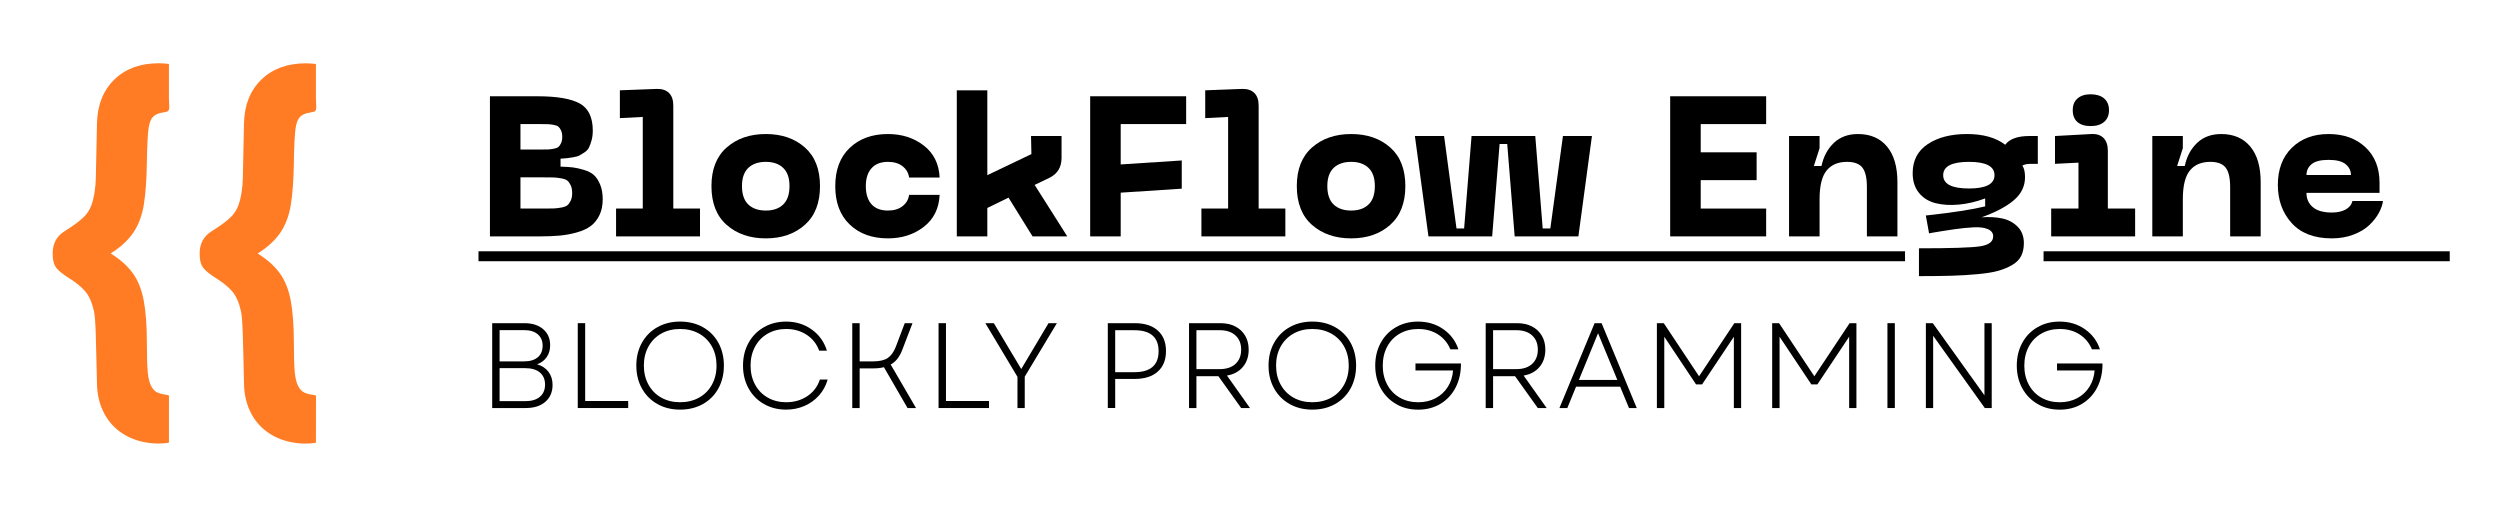 <?xml version="1.0" encoding="UTF-8"?>
<svg id="Layer_1" data-name="Layer 1" xmlns="http://www.w3.org/2000/svg" viewBox="0 0 1257.92 255">
  <defs>
    <style>
      .cls-1 {
        fill: #fff;
      }

      .cls-2 {
        fill: none;
      }

      .cls-3 {
        fill: #ff7c24;
      }
    </style>
  </defs>
  <rect class="cls-1" width="1257.92" height="255"/>
  <g>
    <path d="M246.52,118.94V48.44h23.81c9.92,0,17.05,1.22,21.41,3.65,4.35,2.43,6.53,6.98,6.53,13.65,0,1.8-.21,3.43-.62,4.9-.42,1.47-.85,2.67-1.3,3.6-.45.93-1.22,1.75-2.3,2.45-1.09.7-1.92,1.22-2.5,1.55-.58.33-1.65.63-3.22.9-1.57.27-2.59.42-3.07.45-.48.03-1.55.12-3.22.25v4c2.56.07,4.64.2,6.24.4,1.6.2,3.46.62,5.57,1.25,2.11.63,3.78,1.5,4.99,2.6,1.21,1.1,2.26,2.68,3.12,4.75.86,2.07,1.3,4.53,1.3,7.4,0,3.13-.56,5.83-1.68,8.1-1.12,2.27-2.58,4.07-4.37,5.4-1.79,1.33-4.11,2.4-6.96,3.2-2.85.8-5.73,1.33-8.64,1.6-2.91.27-6.29.4-10.13.4h-24.96ZM261.88,75.24h10.37c1.6,0,2.78-.02,3.55-.05.77-.03,1.71-.15,2.83-.35,1.12-.2,1.92-.52,2.4-.95.48-.43.91-1.07,1.3-1.9.38-.83.58-1.88.58-3.15s-.19-2.32-.58-3.15c-.38-.83-.82-1.47-1.3-1.9-.48-.43-1.28-.75-2.4-.95-1.12-.2-2.06-.32-2.83-.35-.77-.03-1.95-.05-3.55-.05h-10.37v12.8ZM261.88,104.94h11.52c2.3,0,4-.02,5.09-.05,1.09-.03,2.38-.18,3.89-.45,1.5-.27,2.56-.67,3.17-1.2.61-.53,1.15-1.3,1.63-2.3s.72-2.27.72-3.8-.24-2.82-.72-3.85c-.48-1.03-1.02-1.82-1.63-2.35-.61-.53-1.67-.93-3.17-1.2-1.5-.27-2.8-.42-3.89-.45-1.09-.03-2.78-.05-5.09-.05h-11.52v15.7Z"/>
    <path d="M309.98,118.94v-14h13.44v-46.1l-11.52.6v-14l18.53-.7c2.69-.07,4.75.62,6.19,2.05,1.44,1.43,2.16,3.55,2.16,6.35v51.8h13.44v14h-42.24Z"/>
    <path d="M357.98,93.64c0-8.47,2.56-14.95,7.68-19.45s11.68-6.75,19.68-6.75,14.54,2.25,19.63,6.75,7.63,10.98,7.63,19.45-2.54,14.97-7.63,19.5c-5.09,4.53-11.63,6.8-19.63,6.8s-14.56-2.25-19.68-6.75-7.68-11.02-7.68-19.55ZM373.34,93.64c0,4.13,1.06,7.22,3.17,9.25,2.11,2.03,5.05,3.05,8.83,3.05s6.62-1.02,8.74-3.05c2.11-2.03,3.17-5.12,3.17-9.25s-1.06-7.12-3.17-9.15c-2.11-2.03-5.02-3.05-8.74-3.05s-6.72,1.02-8.83,3.05c-2.11,2.04-3.17,5.08-3.17,9.15Z"/>
    <path d="M420.28,93.64c0-8.2,2.43-14.62,7.3-19.25,4.86-4.63,11.26-6.95,19.2-6.95,7.04,0,13.06,1.93,18.05,5.8,4.99,3.87,7.65,9.23,7.97,16.1h-15.36c-.32-2.33-1.42-4.23-3.31-5.7-1.89-1.47-4.34-2.2-7.34-2.2-3.58,0-6.34,1.07-8.26,3.2-1.92,2.13-2.88,5.13-2.88,9s.94,6.97,2.83,9.1c1.89,2.13,4.66,3.2,8.3,3.2,3.01,0,5.46-.73,7.34-2.2,1.89-1.46,2.99-3.37,3.31-5.7h15.36c-.32,6.87-2.98,12.23-7.97,16.1-4.99,3.87-11.01,5.8-18.05,5.8-7.94,0-14.34-2.32-19.2-6.95-4.86-4.63-7.3-11.08-7.3-19.35Z"/>
    <path d="M519.55,118.94l-12.1-19.5-10.66,5.2v14.3h-15.36V45.44h15.36v42.7l22.18-10.6-.19-9.1h15.36v11c0,4.67-2.02,8-6.05,10l-7.49,3.6,16.42,25.9h-17.47Z"/>
    <path d="M548.54,118.94V48.44h48.29v14h-32.93v20.3l30.72-2v14.2l-30.72,2v22h-15.36Z"/>
    <path d="M604.51,118.94v-14h13.44v-46.1l-11.52.6v-14l18.53-.7c2.69-.07,4.75.62,6.19,2.05,1.44,1.43,2.16,3.55,2.16,6.35v51.8h13.44v14h-42.24Z"/>
    <path d="M652.51,93.64c0-8.47,2.56-14.95,7.68-19.45s11.68-6.75,19.68-6.75,14.54,2.25,19.63,6.75,7.63,10.98,7.63,19.45-2.54,14.97-7.63,19.5c-5.09,4.53-11.63,6.8-19.63,6.8s-14.56-2.25-19.68-6.75-7.68-11.02-7.68-19.55ZM667.87,93.64c0,4.13,1.06,7.22,3.17,9.25,2.11,2.03,5.05,3.05,8.83,3.05s6.62-1.02,8.74-3.05c2.11-2.03,3.17-5.12,3.17-9.25s-1.06-7.12-3.17-9.15c-2.11-2.03-5.02-3.05-8.74-3.05s-6.72,1.02-8.83,3.05c-2.11,2.04-3.17,5.08-3.17,9.15Z"/>
    <path d="M711.93,68.44h14.69l6.24,46.5h3.84l3.74-46.5h32.06l3.74,46.5h3.84l6.34-46.5h14.59l-6.82,50.5h-32.06l-3.74-46.5h-3.84l-3.74,46.5h-32.06l-6.82-50.5Z"/>
    <path d="M840.38,118.94V48.44h48.29v14h-32.93v14.2h28.13v14h-28.13v14.3h32.93v14h-48.29Z"/>
    <path d="M929.37,81.44c-4.48,0-7.91,1.45-10.27,4.35-2.37,2.9-3.55,7.72-3.55,14.45v18.7h-15.36v-50.5h15.36v6.1l-2.88,9h3.84c1.02-4.8,3.1-8.68,6.24-11.65,3.13-2.97,7.17-4.45,12.1-4.45,6.27,0,11.15,2.1,14.64,6.3,3.49,4.2,5.23,10.17,5.23,17.9v27.3h-15.36v-24.8c0-4.6-.75-7.87-2.26-9.8-1.5-1.93-4.08-2.9-7.73-2.9Z"/>
    <path d="M1021.14,68.44h4.22v14h-3.26c-2.11,0-3.62.3-4.51.9.9,1.27,1.34,3.2,1.34,5.8,0,4.53-1.87,8.4-5.62,11.6-3.74,3.2-9.17,6.07-16.27,8.6,3.97-.27,7.47-.07,10.51.6,3.04.67,5.6,2.05,7.68,4.15,2.08,2.1,3.12,4.85,3.12,8.25,0,2.47-.45,4.6-1.34,6.4-.9,1.8-2.38,3.32-4.46,4.55-2.08,1.23-4.42,2.21-7.01,2.95s-6.05,1.3-10.37,1.7-8.69.67-13.1.8-9.92.2-16.51.2v-14c16.13,0,26.38-.33,30.77-1,4.38-.67,6.58-2.33,6.58-5,0-1.67-.9-2.88-2.69-3.65-1.79-.77-4.22-1.07-7.3-.9-3.07.17-6.34.5-9.79,1s-7.14,1.08-11.04,1.75c-.64.13-1.12.23-1.44.3l-1.63-9c13.44-1.47,23.39-3,29.86-4.6v-4c-4.48,1.67-8.88,2.7-13.2,3.1-4.32.4-8.22.17-11.71-.7-3.49-.87-6.29-2.6-8.4-5.2-2.11-2.6-3.17-5.9-3.17-9.9,0-6.4,2.54-11.28,7.63-14.65,5.09-3.37,11.66-5.05,19.73-5.05s14.53,1.8,19.2,5.4c2.17-2.93,6.24-4.4,12.19-4.4ZM990.71,94.84c8.58,0,12.86-2.23,12.86-6.7s-4.29-6.7-12.86-6.7-12.96,2.23-12.96,6.7,4.32,6.7,12.96,6.7Z"/>
    <path d="M1032.09,118.94v-14h13.73v-23.1l-11.81.6v-14l18.24-1c2.69-.13,4.75.53,6.19,2,1.44,1.47,2.16,3.6,2.16,6.4v29.1h13.73v14h-42.24ZM1058.73,61.34c-1.63,1.4-3.89,2.1-6.77,2.1s-5.1-.68-6.67-2.05c-1.57-1.37-2.35-3.35-2.35-5.95s.8-4.5,2.4-5.9c1.6-1.4,3.81-2.1,6.62-2.1s5.14.7,6.77,2.1c1.63,1.4,2.45,3.37,2.45,5.9s-.82,4.5-2.45,5.9Z"/>
    <path d="M1112.15,81.44c-4.48,0-7.91,1.45-10.27,4.35-2.37,2.9-3.55,7.72-3.55,14.45v18.7h-15.36v-50.5h15.36v6.1l-2.88,9h3.84c1.02-4.8,3.1-8.68,6.24-11.65,3.13-2.97,7.17-4.45,12.1-4.45,6.27,0,11.15,2.1,14.64,6.3,3.49,4.2,5.23,10.17,5.23,17.9v27.3h-15.36v-24.8c0-4.6-.75-7.87-2.26-9.8-1.5-1.93-4.08-2.9-7.73-2.9Z"/>
    <path d="M1146.14,93.04c0-7.87,2.35-14.1,7.06-18.7,4.7-4.6,10.86-6.9,18.48-6.9s13.79,2.22,18.53,6.65c4.74,4.43,7.1,10.42,7.1,17.95v5h-36.77c0,3,1.07,5.4,3.22,7.2,2.14,1.8,5.33,2.7,9.55,2.7,2.75,0,5.06-.5,6.91-1.5,1.86-1,3.01-2.43,3.46-4.3h15.36c-.26,1.93-.96,3.95-2.11,6.05-1.15,2.1-2.74,4.12-4.75,6.05-2.02,1.93-4.67,3.54-7.97,4.8-3.3,1.27-6.93,1.9-10.9,1.9-8.83,0-15.57-2.57-20.21-7.7-4.64-5.13-6.96-11.53-6.96-19.2ZM1160.54,88.04h22.37c0-2.13-.88-3.93-2.64-5.4-1.76-1.47-4.62-2.2-8.59-2.2s-6.82.72-8.54,2.15c-1.73,1.43-2.59,3.25-2.59,5.45Z"/>
    <path d="M240.76,131.44v-5h717.79v5H240.76Z"/>
    <path d="M1028.25,131.44v-5h204.38v5h-204.38Z"/>
  </g>
  <g>
    <path d="M247.66,162.61h16.23c3.94,0,7.08,1.01,9.42,3.02,2.34,2.01,3.51,4.71,3.51,8.08,0,2.32-.58,4.31-1.74,5.98-1.16,1.67-2.78,2.87-4.85,3.6,2.48.73,4.4,2,5.76,3.81,1.36,1.81,2.04,4,2.04,6.56,0,3.58-1.21,6.42-3.63,8.51-2.42,2.1-5.7,3.14-9.85,3.14h-16.9v-42.7ZM263.76,181.83c2.93,0,5.21-.69,6.83-2.07,1.63-1.38,2.44-3.31,2.44-5.79s-.81-4.36-2.44-5.76c-1.63-1.4-3.88-2.1-6.77-2.1h-12.44v15.74h12.38ZM264.43,201.84c3.09,0,5.5-.73,7.23-2.2s2.59-3.5,2.59-6.1-.88-4.69-2.62-6.13c-1.75-1.44-4.21-2.17-7.38-2.17h-12.87v16.59h13.05Z"/>
    <path d="M290.72,162.61h3.72v39.16h21.65v3.54h-25.38v-42.7Z"/>
    <path d="M330.8,203.3c-3.33-1.87-5.94-4.48-7.81-7.84-1.87-3.35-2.81-7.19-2.81-11.5s.93-8.14,2.81-11.5c1.87-3.35,4.47-5.97,7.81-7.84,3.33-1.87,7.14-2.81,11.41-2.81s8.13.94,11.47,2.81c3.33,1.87,5.93,4.48,7.78,7.84,1.85,3.36,2.78,7.19,2.78,11.5s-.93,8.14-2.78,11.5c-1.85,3.36-4.44,5.97-7.78,7.84-3.33,1.87-7.16,2.81-11.47,2.81s-8.07-.93-11.41-2.81ZM326.29,193.54c1.54,2.81,3.69,4.98,6.44,6.53,2.75,1.55,5.91,2.32,9.49,2.32s6.75-.77,9.52-2.32c2.76-1.54,4.92-3.71,6.47-6.5,1.54-2.79,2.32-5.99,2.32-9.61s-.77-6.82-2.32-9.61c-1.55-2.79-3.7-4.95-6.47-6.5-2.77-1.54-5.94-2.32-9.52-2.32s-6.74.77-9.49,2.32c-2.75,1.55-4.89,3.71-6.44,6.5-1.55,2.79-2.32,5.99-2.32,9.61s.77,6.77,2.32,9.58Z"/>
    <path d="M384.36,203.27c-3.29-1.89-5.87-4.51-7.72-7.87-1.85-3.36-2.78-7.17-2.78-11.44s.92-8.08,2.78-11.44c1.85-3.36,4.42-5.98,7.72-7.87,3.29-1.89,7.01-2.84,11.16-2.84,4.88,0,9.18,1.32,12.9,3.97,3.72,2.64,6.27,6.2,7.66,10.67h-3.9c-1.22-3.38-3.31-6.04-6.28-7.99s-6.4-2.93-10.31-2.93c-3.46,0-6.55.77-9.27,2.32-2.72,1.55-4.85,3.72-6.37,6.53-1.53,2.81-2.29,6-2.29,9.58s.76,6.77,2.29,9.58c1.52,2.81,3.65,4.98,6.37,6.53,2.72,1.55,5.82,2.32,9.27,2.32,4.03,0,7.56-1.02,10.61-3.05,3.05-2.03,5.16-4.82,6.34-8.36h3.9c-.85,3.05-2.3,5.71-4.33,7.99-2.03,2.28-4.47,4.04-7.32,5.28-2.85,1.24-5.94,1.86-9.27,1.86-4.15,0-7.87-.95-11.16-2.84Z"/>
    <path d="M428.83,162.61h3.72v19.22h6.77c3.25,0,5.71-.57,7.38-1.71,1.67-1.14,3.01-3.01,4.03-5.61l4.51-11.9h3.9l-5.12,13.36c-.69,1.79-1.5,3.29-2.44,4.51-.94,1.22-2.07,2.2-3.42,2.93l12.75,21.9h-4.27l-11.89-20.56c-1.51.41-3.32.61-5.43.61h-6.77v19.95h-3.72v-42.7Z"/>
    <path d="M472.26,162.61h3.72v39.16h21.65v3.54h-25.38v-42.7Z"/>
    <path d="M511.97,189.64l-16.17-27.02h4.27l13.79,23.06,13.72-23.06h4.21l-16.17,26.9v15.8h-3.66v-15.68Z"/>
    <path d="M557.41,162.61h13.54c4.96,0,8.82,1.23,11.59,3.69,2.76,2.46,4.15,5.91,4.15,10.34s-1.38,7.88-4.15,10.34c-2.77,2.46-6.63,3.69-11.59,3.69h-9.82v14.64h-3.72v-42.7ZM570.89,187.26c3.99,0,6.99-.88,9.03-2.65,2.03-1.77,3.05-4.4,3.05-7.9s-1.02-6.13-3.05-7.9c-2.03-1.77-5.04-2.65-9.03-2.65h-9.76v21.11h9.76Z"/>
    <path d="M598.28,162.61h15.8c2.85,0,5.34.55,7.47,1.65,2.14,1.1,3.79,2.64,4.97,4.64,1.18,1.99,1.77,4.33,1.77,7.02,0,3.5-.98,6.4-2.93,8.72-1.95,2.32-4.62,3.76-7.99,4.33l11.59,16.35h-4.45l-11.47-16.04h-11.04v16.04h-3.72v-42.7ZM613.71,185.73c3.38,0,6.02-.87,7.93-2.62,1.91-1.75,2.87-4.15,2.87-7.2s-.96-5.39-2.87-7.14c-1.91-1.75-4.55-2.62-7.93-2.62h-11.71v19.58h11.71Z"/>
    <path d="M648.91,203.3c-3.33-1.87-5.94-4.48-7.81-7.84-1.87-3.35-2.81-7.19-2.81-11.5s.93-8.14,2.81-11.5c1.87-3.35,4.47-5.97,7.81-7.84,3.33-1.87,7.14-2.81,11.41-2.81s8.13.94,11.47,2.81c3.33,1.87,5.93,4.48,7.78,7.84,1.85,3.36,2.78,7.19,2.78,11.5s-.93,8.14-2.78,11.5c-1.85,3.36-4.44,5.97-7.78,7.84-3.33,1.87-7.16,2.81-11.47,2.81s-8.07-.93-11.41-2.81ZM644.4,193.54c1.54,2.81,3.69,4.98,6.44,6.53,2.75,1.55,5.91,2.32,9.49,2.32s6.75-.77,9.52-2.32c2.76-1.54,4.92-3.71,6.47-6.5,1.54-2.79,2.32-5.99,2.32-9.61s-.77-6.82-2.32-9.61c-1.55-2.79-3.7-4.95-6.47-6.5-2.77-1.54-5.94-2.32-9.52-2.32s-6.74.77-9.49,2.32c-2.75,1.55-4.89,3.71-6.44,6.5-1.55,2.79-2.32,5.99-2.32,9.61s.77,6.77,2.32,9.58Z"/>
    <path d="M702.44,203.27c-3.27-1.89-5.84-4.51-7.69-7.87-1.85-3.36-2.78-7.17-2.78-11.44s.92-8.08,2.75-11.44c1.83-3.36,4.38-5.98,7.66-7.87,3.27-1.89,6.96-2.84,11.07-2.84,4.88,0,9.15,1.28,12.81,3.84,3.66,2.56,6.18,5.94,7.56,10.13h-4.03c-1.34-3.21-3.43-5.72-6.25-7.53-2.83-1.81-6.13-2.71-9.91-2.71-3.5,0-6.6.77-9.3,2.32-2.71,1.55-4.81,3.71-6.31,6.5-1.5,2.79-2.26,5.99-2.26,9.61s.75,6.77,2.26,9.58c1.5,2.81,3.61,4.98,6.31,6.53,2.7,1.55,5.8,2.32,9.3,2.32,3.25,0,6.16-.68,8.72-2.04,2.56-1.36,4.61-3.25,6.13-5.67,1.53-2.42,2.41-5.17,2.65-8.27h-18.91v-3.54h22.88c.04,4.47-.83,8.47-2.62,11.99-1.79,3.52-4.32,6.27-7.59,8.27-3.27,1.99-7.05,2.99-11.32,2.99s-7.86-.95-11.13-2.84Z"/>
    <path d="M747.55,162.61h15.8c2.85,0,5.34.55,7.47,1.65,2.14,1.1,3.79,2.64,4.97,4.64,1.18,1.99,1.77,4.33,1.77,7.02,0,3.5-.98,6.4-2.93,8.72-1.95,2.32-4.62,3.76-7.99,4.33l11.59,16.35h-4.45l-11.47-16.04h-11.04v16.04h-3.72v-42.7ZM762.98,185.73c3.38,0,6.02-.87,7.93-2.62,1.91-1.75,2.87-4.15,2.87-7.2s-.96-5.39-2.87-7.14c-1.91-1.75-4.55-2.62-7.93-2.62h-11.71v19.58h11.71Z"/>
    <path d="M802.33,162.61h3.54l17.69,42.7h-3.9l-4.45-10.74h-22.2l-4.39,10.74h-3.96l17.69-42.7ZM813.79,191.16l-9.7-23.49-9.64,23.49h19.34Z"/>
    <path d="M833.68,162.61h3.48l17.75,26.72,17.75-26.72h3.42v42.7h-3.66v-35.87l-15.98,23.97h-3.05l-15.98-23.97v35.87h-3.72v-42.7Z"/>
    <path d="M891.69,162.61h3.48l17.75,26.72,17.75-26.72h3.42v42.7h-3.66v-35.87l-15.98,23.97h-3.05l-15.98-23.97v35.87h-3.72v-42.7Z"/>
    <path d="M949.7,162.61h3.72v42.7h-3.72v-42.7Z"/>
    <path d="M969.04,162.61h3.48l25.99,36.3v-36.3h3.66v42.7h-3.48l-25.99-36.36v36.36h-3.66v-42.7Z"/>
    <path d="M1025.25,203.27c-3.27-1.89-5.84-4.51-7.69-7.87-1.85-3.36-2.78-7.17-2.78-11.44s.92-8.08,2.75-11.44c1.83-3.36,4.38-5.98,7.66-7.87,3.27-1.89,6.96-2.84,11.07-2.84,4.88,0,9.15,1.28,12.81,3.84,3.66,2.56,6.18,5.94,7.56,10.13h-4.03c-1.34-3.21-3.43-5.72-6.25-7.53-2.83-1.81-6.13-2.71-9.91-2.71-3.5,0-6.6.77-9.3,2.32-2.71,1.55-4.81,3.71-6.31,6.5-1.5,2.79-2.26,5.99-2.26,9.61s.75,6.77,2.26,9.58c1.5,2.81,3.61,4.98,6.31,6.53,2.7,1.55,5.8,2.32,9.3,2.32,3.25,0,6.16-.68,8.72-2.04,2.56-1.36,4.61-3.25,6.13-5.67,1.53-2.42,2.41-5.17,2.65-8.27h-18.91v-3.54h22.88c.04,4.47-.83,8.47-2.62,11.99-1.79,3.52-4.32,6.27-7.59,8.27-3.27,1.99-7.05,2.99-11.32,2.99s-7.86-.95-11.13-2.84Z"/>
  </g>
  <path class="cls-2" d="M74.8,64.31c-.47,3.05-.76,8.96-.9,17.73-.13,8.57-.65,15.59-1.54,21.06-.9,5.48-2.66,10.14-5.28,13.99-2.62,3.85-6.42,7.34-11.4,10.46,4.71,2.92,8.4,6.19,11.06,9.81,2.65,3.62,4.51,8.23,5.58,13.84,1.06,5.61,1.59,12.8,1.59,21.56,0,6.57.15,11.42.45,14.54.3,3.12.9,5.49,1.79,7.12.9,1.63,1.98,2.69,3.24,3.19,1.14.45,3.02.89,5.62,1.31V55.87c-3.39.53-5.81,1.28-7.21,2.26-1.53,1.06-2.52,3.12-2.99,6.17Z"/>
  <path class="cls-3" d="M84.5,198.83c.16.03.34.06.44.19.08.11.08.25.08.39,0,7.64-.05,15.27-.01,22.91,0,.14,0,.29-.1.38-.08.08-.2.1-.32.12-1.54.2-3.06.35-4.62.35-6.04,0-11.44-1.26-16.18-3.79-4.75-2.52-8.42-6.09-11.01-10.71-2.59-4.62-3.92-9.91-3.98-15.89-.2-10.09-.4-18.19-.6-24.3-.2-6.11-.5-10.06-.9-11.85-1-4.45-2.47-7.8-4.43-10.06-1.96-2.26-4.52-4.37-7.67-6.32-3.15-1.96-5.4-3.72-6.72-5.28-1.33-1.56-1.99-4.03-1.99-7.42,0-4.91,1.93-8.6,5.78-11.06,4.78-2.99,8.18-5.53,10.21-7.62,2.02-2.09,3.45-4.78,4.28-8.07.83-3.29,1.31-6.87,1.44-10.76.13-3.88.33-13.23.6-28.04.2-9.16,3.1-16.48,8.71-21.96,5.61-5.48,13.1-8.22,22.46-8.22.89,0,1.78.03,2.67.11.19.02,2.36.21,2.36.32,0,1.62,0,3.25,0,4.87v7.93c0,2.36-.07,4.73.08,7.08.08,1.21.49,3.7-1.19,4.07-2.14.47-4.25.61-6.11,1.91-1.53,1.06-2.52,3.12-2.99,6.17-.47,3.05-.76,8.96-.9,17.73-.13,8.57-.65,15.59-1.54,21.06-.9,5.48-2.66,10.14-5.28,13.99-2.62,3.85-6.42,7.34-11.4,10.46,4.71,2.92,8.4,6.19,11.06,9.81,2.65,3.62,4.51,8.23,5.58,13.84,1.06,5.61,1.59,12.8,1.59,21.56,0,6.57.15,11.42.45,14.54.3,3.12.9,5.49,1.79,7.12.9,1.63,1.98,2.69,3.24,3.19,1.64.65,3.39.93,5.12,1.21ZM153.35,197.62c-1.26-.5-2.34-1.56-3.24-3.19-.9-1.63-1.49-4-1.79-7.12-.3-3.12-.45-7.97-.45-14.54,0-8.76-.53-15.95-1.59-21.56-1.06-5.61-2.92-10.22-5.58-13.84-2.66-3.62-6.34-6.89-11.06-9.81,4.98-3.12,8.78-6.61,11.4-10.46,2.62-3.85,4.38-8.52,5.28-13.99.9-5.48,1.41-12.5,1.54-21.06.13-8.76.43-14.67.9-17.73.46-3.05,1.46-5.11,2.99-6.17,1.86-1.3,3.97-1.43,6.11-1.91,1.67-.37,1.26-2.86,1.19-4.07-.15-2.35-.08-4.72-.08-7.08v-7.93c0-1.62,0-3.25,0-4.87,0-.11-2.17-.3-2.36-.32-.89-.08-1.78-.11-2.67-.11-9.36,0-16.85,2.74-22.46,8.22-5.61,5.48-8.52,12.8-8.71,21.96-.27,14.81-.47,24.15-.6,28.04-.13,3.88-.61,7.47-1.44,10.76-.83,3.29-2.26,5.98-4.28,8.07-2.03,2.09-5.43,4.63-10.21,7.62-3.85,2.46-5.78,6.14-5.78,11.06,0,3.39.66,5.86,1.99,7.42,1.33,1.56,3.57,3.32,6.72,5.28,3.15,1.96,5.71,4.07,7.67,6.32,1.96,2.26,3.44,5.61,4.43,10.06.4,1.79.7,5.74.9,11.85.2,6.11.4,14.21.6,24.3.07,5.98,1.39,11.27,3.98,15.89,2.59,4.61,6.26,8.18,11.01,10.71,4.75,2.52,10.14,3.79,16.18,3.79,1.55,0,3.08-.14,4.62-.35.11-.01.24-.03.32-.12.1-.1.1-.25.1-.38-.03-7.64.01-15.27.01-22.91,0-.13,0-.28-.08-.39-.1-.13-.27-.17-.44-.19-1.73-.28-3.49-.56-5.12-1.21Z"/>
</svg>
